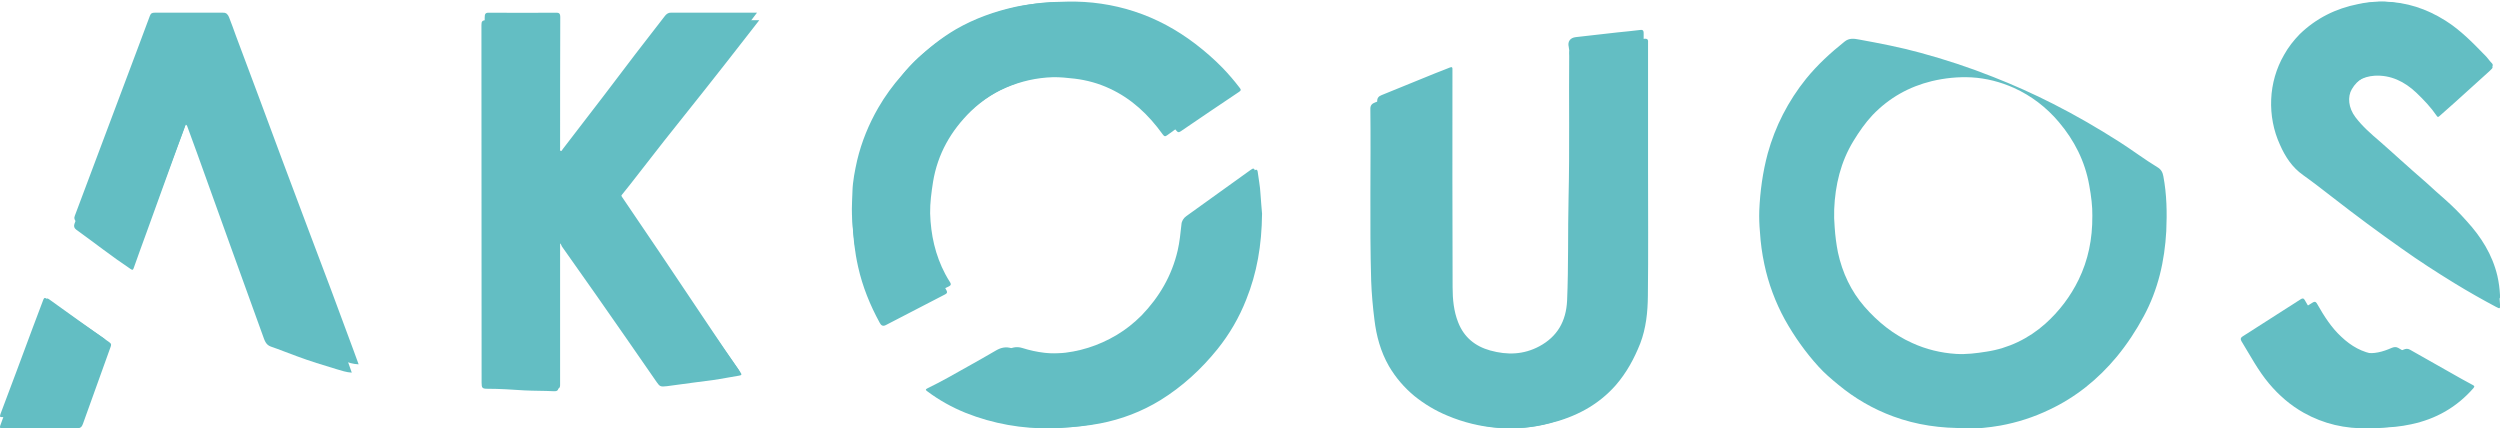 <svg version="1.2" xmlns="http://www.w3.org/2000/svg" viewBox="0 0 1535 263" width="1535" height="263">
	<title>akouos-blue-logo-svg</title>
	<style>
		.s0 { fill: #63bec3 } 
	</style>
	<g id="Page-1">
		<g id="Navigation-OnScroll">
			<g id="AKOUOS-Logo-Color">
				<path id="Shape" class="s0" d="m458.2 16.5c-8.6 11.4-17.2 22.9-25.9 34.3-8.3 10.8-16.6 21.4-24.8 32.2-6.9 9-13.7 18.2-20.5 27.2-1.7 2.2-3.4 4.4-5.1 6.5-1.1 1.6-0.9 2.8 0 4.2 7.6 11.2 15.1 22.3 22.7 33.5q16.4 24.5 32.8 48.9 7.9 11.8 16 23.5c1.1 1.7 0.8 2-1.1 2.3-5 0.8-10 2-15.1 2.6-4 0.6-8 1.2-12 1.7q-7.9 1.1-15.8 2.2c-4.1 0.5-4.5 0.2-6.3-2.5-12.2-18.2-24.5-36.4-36.7-54.6q-10.1-15-20.4-29.9c-0.4-0.7-0.6-2.1-1.6-1.8-0.9 0.3-0.5 1.6-0.5 2.4q0 24.3 0 48.5c0 12.8 0 25.5 0 38.2 0.1 2.2-0.6 3-2.8 2.9-5.8-0.3-11.7-0.2-17.6-0.6-7.4-0.4-14.8-0.9-22.2-0.9-3.2 0-3.6-0.5-3.6-3.8q0-111.3-0.1-222.6c0-2.4 0.4-3.2 2.9-3.1 13.6 0.1 27.1 0.1 40.6 0 2.2-0.1 2.9 0.4 2.9 2.8-0.1 26.3-0.1 52.7-0.1 79q0 0.7 0 1.4c0.1 0.6-0.4 1.5 0.5 1.7 0.6 0.1 0.7-0.7 1.1-1.1 8.4-11 16.8-21.9 25.2-32.8 6.6-8.6 13.1-17.2 19.6-25.8q8.9-11.6 17.8-23c0.9-1.2 2-2.2 3.7-2.2 17.4 0 34.9 0 53 0-2.4 3.2-4.4 5.9-6.6 8.7zm550.9 163.4c-0.1 10.1-1 20.2-4.6 29.8-3.5 9.5-8 18.4-14.4 26.3-10.3 12.5-23.6 19.8-38.8 23.8-20 5.5-41.4 3.8-60.4-4.8-7-3.1-13.5-7.2-19.3-12.3-6.1-5.2-11.2-11.6-15.1-18.7-5-9.2-7.4-19-8.6-29.3-0.9-8-1.6-16.1-1.9-24.3-1-36-0.1-72.1-0.4-108.1-0.1-2.1 0.9-3.2 2.7-3.9 11-4.5 21.9-8.9 32.9-13.4 2.9-1.2 5.9-2.2 8.9-3.5 1.5-0.7 1.8 0 1.7 1.3q0 0.8 0 1.7c0 44-0.1 87.9 0.1 131.9 0 7.3 0.7 14.7 3.4 21.5 3.6 9.2 10.4 14.7 19.7 17.3 10.5 2.9 20.5 2.6 30.2-2.6 10.9-5.9 16.4-15.2 17-28.1 0.9-21.1 0.4-42.2 0.9-63.3 0.7-30.1 0.1-60.2 0.4-90.3q-0.1-1.1-0.3-2.1c-0.8-3.3 0.9-5.6 4.3-6q12.8-1.5 25.6-2.9c4.7-0.5 9.3-0.9 14-1.5 2.1-0.3 2.1 0.9 2.1 2.5q0 39.9 0 79.7c0 26.4 0.2 52.9-0.1 79.3zm-319.8-172.2c13.1 4.6 25 11.6 35.9 20.4 5.6 4.5 11 9.5 15.9 14.9q5.6 6.1 10.3 12.9c0.7 1.1 0.7 1.6-0.5 2.4-11.4 8.2-22.8 16.5-34.2 24.7-1.2 0.9-1.8 0.9-2.8-0.5-8.7-12.1-19.1-21.9-32.5-28.1-6.8-3.2-14.1-5.2-21.5-6.1-4.5-0.5-9-1-13.5-0.9-9.9 0.3-19.6 2.5-28.7 6.4-9.1 3.8-17.4 9.5-24.3 16.6-11.9 12.4-19.6 27.1-22.3 44.5-1 6.6-1.9 13.3-1.7 19.9 0.3 13.3 2.9 26.2 8.9 38.2 0.9 1.8 1.8 3.5 2.8 5.2 0.6 1.1 0.6 1.8-0.7 2.5q-18.3 9.4-36.5 18.9c-1.9 1-3 0.1-3.8-1.5-5.9-10.8-10.5-22.1-13.2-34.2-2.1-9.3-3.1-18.6-3.5-28.1-0.2-5 0.2-9.9 0.3-14.9 0.2-6.5 1.4-13.1 2.8-19.5 2.6-11.6 6.7-22.7 12.4-33.1 3.9-7.3 8.6-14.2 13.9-20.6q4.4-5.7 9.6-10.8c7.5-7.2 15.5-13.6 24.5-18.9 11.6-6.7 24.1-11.1 37-13.9q7.8-1.6 15.7-2.2c3.8-0.3 7.6-0.2 10.4-0.3 13.3-0.4 26.7 1.6 39.3 6.1zm-478.7 213.9c-8.4-2.5-16.8-5-25-8-5.5-1.9-10.8-4-16.3-5.8-3.3-1.1-4-4.1-5-6.8q-10.1-27.1-20.2-54.3-10.5-28.4-20.9-56.9-3.1-8.3-6.3-16.7c-0.2-0.4-0.3-1.1-1.1-1.4-1.5 3.8-2.9 7.6-4.3 11.5q-10.2 27.1-20.2 54.3c-2.7 7.3-5.5 14.5-8.1 21.8-0.5 1.6-0.8 1.7-2.1 0.8-11.7-7.6-22.8-16.1-34.2-24-1.1-0.9-1.6-2-1-3.5q6.1-16.3 12.2-32.5 6.4-16.9 12.7-33.8 6.9-18.4 13.8-36.7c2.4-6.6 5-13.2 7.4-19.8 0.6-1.7 1.5-2 2.9-2 14 0 28 0 42 0 2.1-0.1 3 1.1 3.7 2.7 1.5 3.8 2.9 7.7 4.3 11.6q7.2 19.1 14.3 38.2c4.7 12.6 9.3 25.1 14 37.7q8.1 21.4 16.1 42.9 7 18.5 14 37.1 6.9 18.6 13.8 37.2c1 2.8 2 5.5 3.1 8.5-3.4-0.1-6.5-1.2-9.6-2.1zm1289.7-208.7c10 6.3 18 14.7 26 23 0.9 0.9 1.5 1.9 2.3 2.8 2.5 2.6 2.5 2.6-0.2 5.1q-10.4 9.5-20.9 18.9c-3.2 2.9-6.5 5.7-9.7 8.6-0.7 0.7-1.2 0.6-1.6-0.1-3.6-5.3-8-9.9-12.6-14.3-7.2-6.8-15.7-11-25.7-10.4-7 0.5-12.9 3.7-16.7 10.1-2.8 4.7-2.2 11.7 2.3 17.6 4.5 5.9 10 10.7 15.5 15.5 4.3 3.6 8.3 7.5 12.5 11.2 5.6 5 11.2 9.9 16.8 14.9 4 3.5 7.9 7.2 11.9 10.7q7.3 6.4 13.7 13.6c9.1 10.1 16.3 21.3 19.4 34.9q1.4 5.9 1.7 12c0.1 2.7 0 2.7-2.5 1.4q-13-6.9-25.6-14.6c-10.9-6.7-21.6-13.6-32-21q-21.6-15.2-42.4-31.4c-6.1-4.7-12.2-9.5-18.4-13.9-6.7-4.7-11-11.3-14.2-18.6-4-8.7-5.8-18.3-5.4-27.9 0.4-9.6 3.1-19 7.9-27.3 2.6-4.7 5.9-8.9 9.6-12.7 10.1-9.8 22.2-15.8 35.9-18.5 4.6-1 9.2-1.5 13.9-1.5 13.9 0.3 26.6 4.5 38.5 11.9zm-735.1 171c-4.3 11-10.3 21.3-17.7 30.5-10 12.4-21.6 23-35 31.3-11.4 7-24 11.8-37.1 14.3-7.9 1.5-15.8 2.3-23.9 2.5-17.5 0.4-35-2.8-51.3-9.4-8.1-3.4-15.8-7.7-22.7-13.1-0.9-0.7-1.5-1.2 0.1-1.9 8.2-4.1 16.2-8.8 24.2-13.4 5.3-3.1 10.7-6.2 16-9.4 3.1-1.9 6.2-2.8 10-1.6 8.8 2.8 18 3.9 27.2 3.2 12.4-0.8 24.4-4.7 35-11.3 5.4-3.3 10.4-7.3 14.8-11.9 10.6-11.2 18-24.2 21.5-39.5 1.2-5.3 1.7-10.5 2.2-15.8 0.2-2.1 1.3-4 3-5.2 12.7-9.4 25.4-18.7 38.1-28.1 1.7-1.3 2.5-1.3 2.7 0.9 0.5 4.2 1.4 8.3 1.6 12.6 0.3 4.9 0.8 9.8 1 12.6-0.2 19.6-3.2 36.5-9.7 52.7zm656.7 69.3c-8.1-4.4-15.1-10.3-21.3-17.5-6.7-7.7-11.5-16.6-16.9-25.1-0.7-1.3-0.4-2.1 0.7-2.8q17.9-11 35.7-22.1c1.5-0.9 2.1-0.1 2.8 1.2 4.1 7.2 8.6 14.3 14.7 19.9 6 5.7 12.8 9.6 21.1 10.8 6.1 0.8 11.6-0.6 17-2.9 1.4-0.6 2.6-0.8 4 0q15.9 9 31.8 18 3.4 1.9 6.8 3.7c0.9 0.5 1.3 0.8 0.4 1.9-10.3 11.8-23.1 19-38.2 22.2-6.5 1.4-13 2.1-19 1.9-14.4 0.3-27.4-2.6-39.6-9.2zm-1420.2 2.9c-1.5 0-2.1 0.1-1.4-1.9 6.6-17.5 13.2-35.1 19.7-52.7 2.2-5.8 4.4-11.7 6.6-17.5 0.5-1.1 0.8-1.4 2-0.6q17.5 12.3 35.1 24.3c1.2 0.8 1 1.5 0.6 2.6q-5.4 14.7-10.8 29.3c-1.8 4.7-3.5 9.4-5.3 14.1-0.6 1.6-1.5 2.5-3.4 2.4-7.2-0.1-14.3 0-21.5 0q-10.8 0-21.6 0z"/>
				<path id="Shape" class="s0" d="m466.2 12.4c-2.5 3.2-4.6 5.9-6.7 8.6-8.8 11.3-17.6 22.6-26.5 33.8-8.4 10.6-16.9 21.2-25.3 31.8-7 8.9-13.9 17.9-20.9 26.8-1.7 2.2-3.5 4.3-5.2 6.5-1.2 1.5-0.9 2.7 0 4 7.7 11.1 15.5 22.1 23.2 33.1q16.7 24.1 33.5 48.3 8.1 11.6 16.2 23.1c1.2 1.7 0.9 2-1 2.3-5.2 0.8-10.3 1.9-15.4 2.6-4.1 0.5-8.2 1.1-12.2 1.6-5.5 0.7-10.9 1.5-16.3 2.2-4.1 0.5-4.5 0.2-6.4-2.5-12.4-18-24.9-35.9-37.4-53.8q-10.4-14.8-20.8-29.5c-0.4-0.7-0.6-2.1-1.6-1.8-1 0.3-0.6 1.5-0.6 2.4q0 23.9 0 47.8c0 12.6 0 25.1 0.1 37.7 0 2.2-0.6 2.9-2.9 2.8-6-0.3-12-0.2-17.9-0.5-7.6-0.5-15.2-1-22.7-1-3.3 0-3.7-0.5-3.7-3.7q0-109.8-0.1-219.6c0-2.2 0.4-3 3-3 13.8 0.1 27.6 0.1 41.4 0 2.2 0 2.9 0.4 2.9 2.8-0.1 26-0.1 51.9-0.1 77.9q0 0.7 0 1.4c0.1 0.6-0.3 1.4 0.5 1.6 0.6 0.2 0.8-0.6 1.1-1.1 8.6-10.7 17.2-21.5 25.8-32.3 6.7-8.4 13.3-17 20-25.4q9-11.4 18.1-22.7c1-1.2 2.1-2.2 3.8-2.2 17.8 0 35.6 0 54.1 0z"/>
				<path id="Shape" class="s0" d="m1011.9 104.3c0 25.8 0.2 51.6-0.1 77.4-0.1 9.9-1.1 19.8-4.7 29.2-3.7 9.3-8.4 18-15.1 25.7-10.8 12.2-24.6 19.4-40.4 23.3-20.9 5.4-43.1 3.7-62.9-4.7-7.3-3-14.1-7.1-20.2-12-6.3-5.2-11.6-11.4-15.7-18.4-5.1-8.9-7.7-18.5-8.9-28.5-1-7.9-1.7-15.8-2-23.8-1-35.3-0.1-70.5-0.5-105.8 0-2 1-3.1 2.9-3.8 11.4-4.3 22.8-8.7 34.2-13 3.1-1.2 6.3-2.2 9.3-3.5 1.6-0.6 1.9 0 1.8 1.3 0 0.5 0 1.1 0 1.6 0 43-0.1 86 0.1 129 0 7.1 0.8 14.4 3.5 21.1 3.8 9 10.9 14.3 20.6 16.8 10.9 2.9 21.4 2.6 31.4-2.5 11.4-5.8 17.1-14.8 17.7-27.4 1-20.7 0.4-41.4 1-62 0.7-29.4 0.1-58.8 0.4-88.3q-0.1-1-0.4-2c-0.8-3.3 1-5.5 4.5-5.9 8.9-0.9 17.9-1.9 26.8-2.8 4.8-0.5 9.6-0.9 14.5-1.5 2.2-0.2 2.3 0.9 2.2 2.5q0 39 0 78z"/>
				<path id="Shape" class="s0" d="m216 228.8c-3.3-0.2-6.3-1.2-9.3-2.1-8.3-2.5-16.5-5-24.5-8-5.3-1.9-10.6-4.1-15.9-5.9-3.2-1.1-3.9-4-4.9-6.7q-9.9-27.2-19.7-54.5-10.3-28.5-20.5-57-3-8.3-6.1-16.7c-0.2-0.5-0.3-1.1-1.1-1.4-1.4 3.8-2.8 7.6-4.2 11.4q-9.9 27.3-19.7 54.5c-2.7 7.3-5.3 14.6-7.9 21.9-0.5 1.5-0.8 1.7-2.1 0.8-11.4-7.6-22.2-16.1-33.3-24.1-1.2-0.9-1.6-2-1.1-3.5q6.1-16.3 12-32.6 6.2-16.9 12.4-33.9 6.7-18.4 13.4-36.8c2.4-6.6 5-13.1 7.3-19.8 0.5-1.6 1.4-2 2.8-2 13.7 0 27.4 0 41 0 2 0 3 1.1 3.6 2.7 1.5 3.9 2.9 7.8 4.3 11.6q6.9 19.2 13.9 38.4c4.6 12.6 9.1 25.2 13.7 37.7q7.8 21.5 15.8 43 6.8 18.6 13.6 37.3 6.8 18.6 13.5 37.2c1 2.8 2 5.5 3 8.5z"/>
				<path id="Shape" class="s0" d="m1464 1c13.5 0.3 25.8 4.3 37.4 11.6 9.6 6 17.3 14.1 25.2 22.2 0.8 0.8 1.4 1.8 2.2 2.7 2.4 2.5 2.4 2.5-0.2 4.9q-10.1 9.2-20.2 18.3c-3.2 2.8-6.4 5.5-9.5 8.4-0.7 0.6-1.1 0.5-1.6-0.2-3.5-5.1-7.7-9.6-12.2-13.8-7-6.6-15.2-10.7-25-10-6.8 0.5-12.5 3.5-16.1 9.7-2.7 4.6-2.1 11.4 2.2 17.1 4.3 5.7 9.7 10.4 15.1 15 4.1 3.5 8 7.2 12.1 10.8 5.4 4.9 10.8 9.6 16.3 14.4 3.8 3.5 7.7 7 11.6 10.4q7 6.2 13.2 13.2c8.9 9.7 15.8 20.6 18.9 33.7q1.3 5.8 1.6 11.7c0.1 2.6 0 2.6-2.4 1.4q-12.7-6.7-24.9-14.2c-10.5-6.5-20.9-13.2-31-20.3q-21-14.7-41.2-30.5c-5.9-4.5-11.8-9.1-17.9-13.4-6.5-4.5-10.6-10.9-13.7-18-3.9-8.4-5.7-17.7-5.3-27 0.4-9.3 3.1-18.4 7.7-26.5 2.6-4.5 5.7-8.6 9.3-12.2 9.8-9.5 21.6-15.3 34.8-18 4.5-0.9 9-1.4 13.6-1.4z"/>
				<path id="Shape" class="s0" d="m655.4 1c13.9-0.3 27.8 1.7 41 6 13.8 4.5 26.2 11.3 37.5 19.9 5.9 4.5 11.5 9.4 16.6 14.6q5.8 6 10.8 12.6c0.8 1 0.7 1.5-0.5 2.3-12 8-23.9 16.1-35.8 24.2-1.2 0.8-1.8 0.8-2.9-0.6-9-11.7-20-21.4-34-27.4-7.1-3.1-14.6-5.1-22.4-5.9-4.7-0.6-9.4-1-14.1-0.9-10.3 0.3-20.5 2.4-30 6.2-9.5 3.7-18.1 9.2-25.4 16.2-12.4 12.1-20.5 26.4-23.3 43.4-1 6.4-1.9 12.9-1.8 19.4 0.4 13.1 3.1 25.6 9.3 37.3 0.9 1.7 1.9 3.4 3 5.1 0.6 1.1 0.6 1.7-0.7 2.4q-19.1 9.1-38.2 18.4c-2 1-3.1 0.1-3.9-1.4-6.2-10.5-11-21.6-13.9-33.4-2.2-9-3.1-18.2-3.6-27.5-0.2-4.8 0.2-9.6 0.3-14.4 0.2-6.4 1.5-12.8 2.9-19.1 2.7-11.3 7.1-22.1 13-32.3 4.1-7.1 9-13.8 14.5-20q4.6-5.6 10-10.6c7.9-7 16.3-13.3 25.7-18.4 12.1-6.6 25.1-10.9 38.6-13.6q8.1-1.6 16.4-2.2c4-0.2 8-0.1 10.9-0.3zm117.8 129.7c-0.2 19.8-3.3 36.8-10 53.1-4.5 11.1-10.6 21.4-18.2 30.7-10.4 12.5-22.3 23.2-36.2 31.6-11.8 7-24.8 11.9-38.3 14.4-8.1 1.5-16.3 2.3-24.6 2.5-18.1 0.4-36.2-2.8-53-9.5-8.4-3.4-16.3-7.8-23.5-13.2-0.9-0.6-1.5-1.2 0.1-1.9 8.5-4.1 16.8-8.9 25-13.5 5.5-3.1 11.1-6.2 16.5-9.4 3.3-2 6.4-2.9 10.4-1.6 9.1 2.8 18.6 3.8 28.1 3.1 12.7-0.8 25.1-4.7 36.1-11.3 5.6-3.3 10.7-7.4 15.3-12 10.9-11.3 18.6-24.4 22.2-39.9 1.2-5.2 1.7-10.5 2.3-15.9 0.1-2.1 1.3-4 3-5.2 13.1-9.5 26.3-18.8 39.4-28.3 1.7-1.3 2.5-1.3 2.8 1 0.5 4.2 1.4 8.3 1.6 12.6 0.3 5 0.8 9.9 1 12.7z"/>
				<path id="Shape" class="s0" d="m1454.3 263c-14.5 0.3-27.5-2.7-39.7-9.5-8.2-4.6-15.3-10.7-21.5-18.1-6.7-8-11.5-17.2-16.9-26-0.7-1.3-0.4-2.1 0.7-2.8q17.9-11.5 35.8-22.9c1.6-1 2.1-0.1 2.8 1.2 4.2 7.5 8.7 14.7 14.8 20.6 6.1 5.9 12.9 9.9 21.2 11.1 6.1 0.9 11.6-0.6 17-3 1.5-0.6 2.7-0.7 4 0q16 9.4 32 18.7 3.4 1.9 6.8 3.8c1 0.5 1.3 0.8 0.4 1.9-10.3 12.2-23.1 19.7-38.3 23-6.5 1.4-13.1 2.2-19.1 2z"/>
				<path id="Shape" class="s0" d="m24.6 263q-11.4 0-22.8 0c-1.5 0-2.3 0-1.5-2.1 7-19.1 13.9-38.2 20.8-57.4 2.3-6.4 4.7-12.7 7-19.1 0.5-1.2 0.8-1.5 2.1-0.6q18.4 13.3 37 26.4c1.3 0.9 1.1 1.7 0.7 2.8q-5.8 16-11.5 32c-1.8 5.1-3.7 10.2-5.5 15.3-0.6 1.8-1.6 2.7-3.6 2.7-7.6-0.1-15.1 0-22.7 0z"/>
				<path id="Shape" fill-rule="evenodd" class="s0" d="m1330.1 141.8c-1 18.4-5 36-13.8 52.3-4.7 8.8-10.2 17.1-16.5 24.8-11.6 14-25.4 25.1-41.6 32.7-9.6 4.6-19.6 7.8-30 9.7-7.1 1.2-14.4 2.1-20.4 1.5-16.4 0.3-31.1-1.9-45.3-7.1-12.3-4.5-23.7-11.1-33.8-19.5-4.3-3.5-8.5-7.1-12.2-11.2-7.9-8.7-14.8-18.4-20.6-28.8-5.8-10.6-10.1-22.1-12.6-34q-2.1-9.8-2.7-19.9-0.6-6.5-0.4-13c0.5-11.8 2.1-23.6 5.2-35.1 2.3-8.3 5.4-16.3 9.3-23.9 4-7.8 8.8-15.2 14.3-22 7-8.6 15-15.9 23.5-22.7 2.9-2.4 5.9-1.9 9.1-1.3 12.6 2.3 25.1 4.7 37.5 8.1 15.1 4.1 30 9 44.6 14.8q18.9 7.4 37 16.6c14 7.1 27.6 15 40.9 23.5 7.8 5 15.2 10.6 23.1 15.4 2.1 1.2 3.2 3.1 3.6 5.5 2.1 11.1 2.3 22.4 1.8 33.6zm-53.8 29.9c5.8-12 8.5-24.7 8.4-39.3 0.1-5.5-0.7-12.1-1.9-18.6-2.6-14.8-9.2-27.7-18.7-38.9-7.6-9-16.9-16.1-27.5-20.9-8.3-3.7-17.1-6-26.2-6.5-8.1-0.4-16.2 0.4-24.2 2.3-14 3.4-26.2 10.2-36.4 20.8-4.6 4.9-8.3 10.3-11.8 16-7.8 12.8-11.2 27-11.8 41.9q-0.2 5.6 0.3 11.1 0.5 7.8 2 15.4c2.7 12.5 8.1 23.9 16.3 33.3 8.3 9.5 17.9 17.2 29.3 22.3 8.5 3.9 17.6 6.1 26.9 6.7 6.3 0.4 12.5-0.4 18.8-1.4 13.3-2 25.8-8 36-17.1 8.5-7.6 15.5-16.8 20.5-27.1z"/>
			</g>
		</g>
	</g>
</svg>